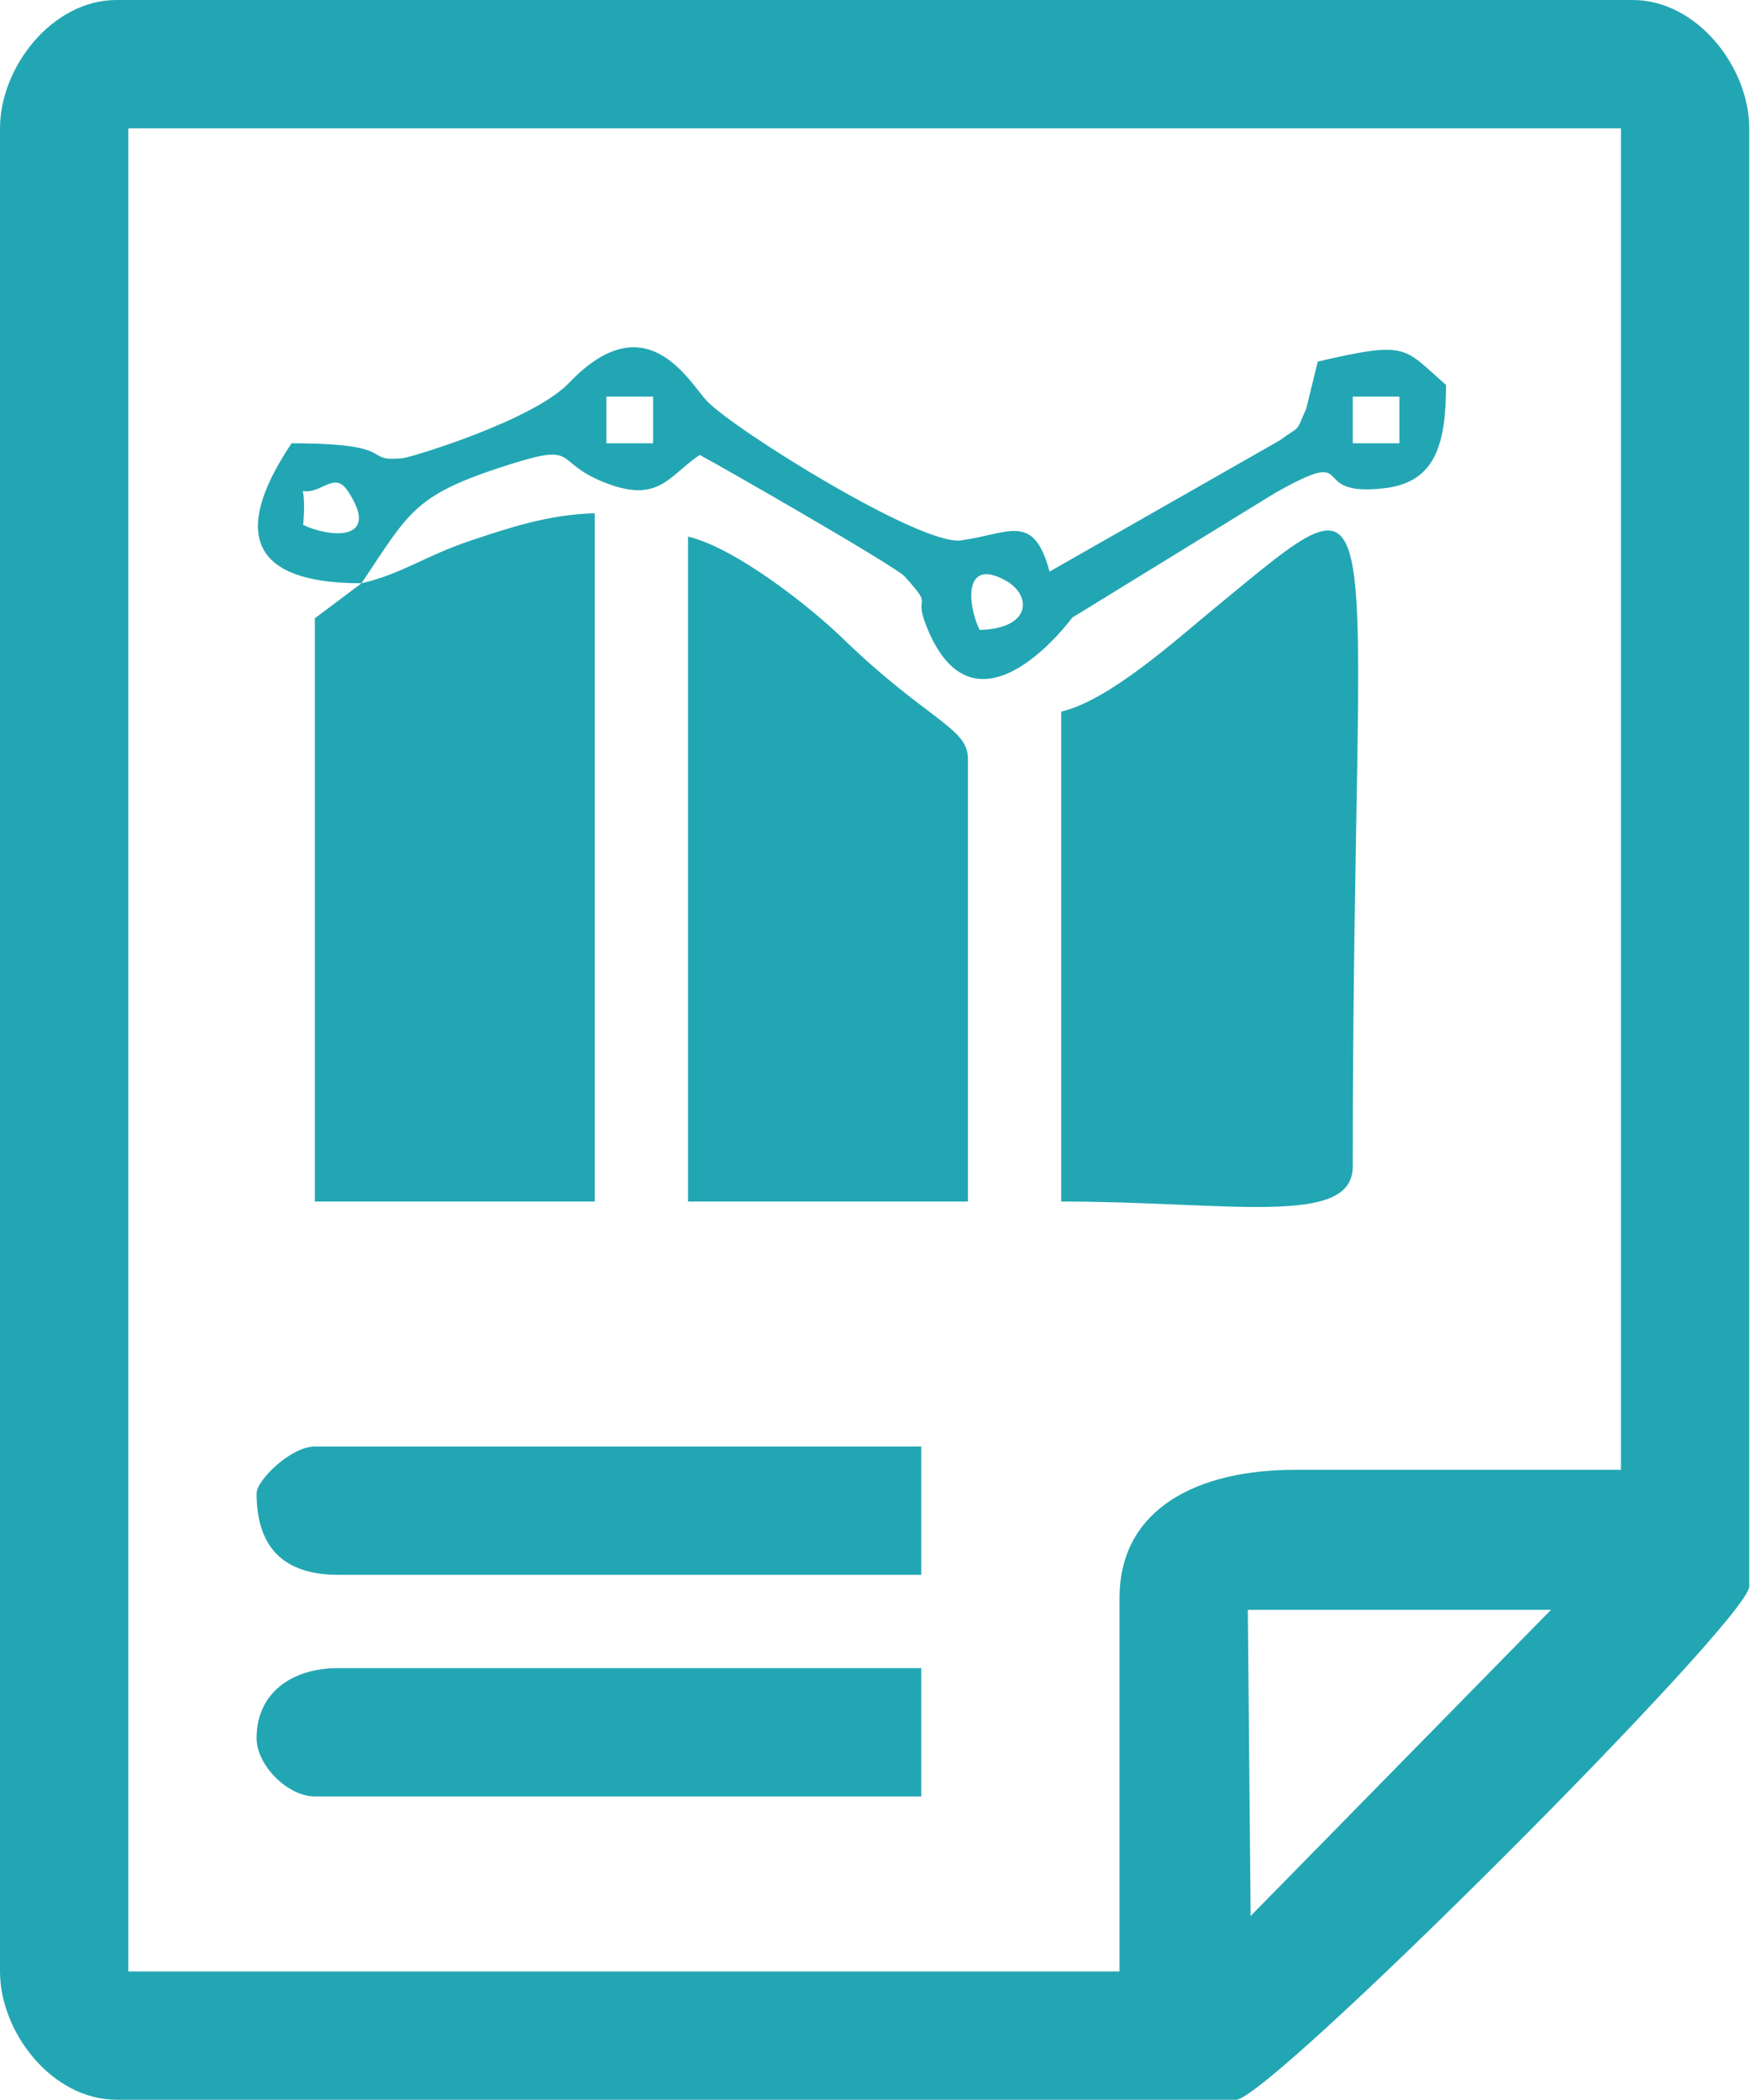 <svg xmlns="http://www.w3.org/2000/svg" width="109" height="130" viewBox="0 0 109 130">
    <path fill="#23A6B3" fill-rule="evenodd" d="M77.455 118.621l-.176-18.954h18.777l-18.6 18.954zM15.89 92.444c0 3.372 1.683 5.056 5.056 5.056h36.11v-7.944H19.5c-1.499 0-3.61 2.112-3.61 2.888zm0 15.167c0 1.684 1.926 3.61 3.61 3.61h37.556v-7.944h-36.11c-2.918 0-5.056 1.572-5.056 4.334zM60.667 39c-.747-1.558-1.018-4.5 1.599-3.066 1.645.902 1.642 2.988-1.599 3.066zm-41.888-6.5c.284-3.341-.725-1.442 1.207-2.373.908-.438 1.232-.37 1.858.774 1.435 2.617-1.508 2.346-3.065 1.599zm65-7.944h2.888v2.888h-2.888v-2.888zm-46.223 0h2.89v2.888h-2.89v-2.888zM22.39 36.11c3.026-4.52 3.267-5.503 9.31-7.397 4.16-1.302 2.547-.12 5.694 1.14 3.415 1.37 4.015-.397 5.94-1.687 1.356.718 12.143 6.907 12.697 7.525 2.018 2.245.298.77 1.534 3.525 3.09 6.882 8.84-.977 8.842-.978l12.569-7.722c5.38-3.019 1.758.318 6.795-.293 3.078-.372 3.785-2.637 3.785-6.391-2.668-2.311-2.282-2.764-7.945-1.444-.065.283-.703 2.888-.71 2.901-.698 1.602-.31.99-1.638 1.973L65 35.39c-.985-3.687-2.479-2.356-5.478-1.932-2.48.35-14.018-6.83-15.739-8.628-1.086-1.135-3.729-6.16-8.528-1.137-2.266 2.371-9.849 4.63-10.297 4.673-2.656.26-.045-.92-6.902-.92-3.252 4.856-3.315 8.666 4.334 8.666l-2.89 2.167v36.11h17.334v-42.61c-2.79.062-5.264.88-7.693 1.695-2.877.964-4.206 2.044-6.751 2.638zM42.61 74.39h17.335V46.944c0-1.886-2.573-2.398-7.75-7.417-2.048-1.985-6.674-5.627-9.585-6.304v41.166zm23.112-30.333v30.333c10.402 0 18.056 1.601 18.056-2.168 0-42.946 2.937-43.995-8.565-34.563-2.372 1.944-6.49 5.698-9.491 6.398zm3.611 54.888v23.112H7.946V7.944h92.444V91H80.167c-5.83 0-10.833 2.29-10.833 7.944zM0 122.056C0 125.835 3.228 130 7.223 130h69.333c2.042 0 31.778-29.736 31.778-31.779V7.944c0-3.779-3.228-7.944-7.223-7.944H7.223C3.228 0 0 4.165 0 7.944v114.112z"/>
</svg>
